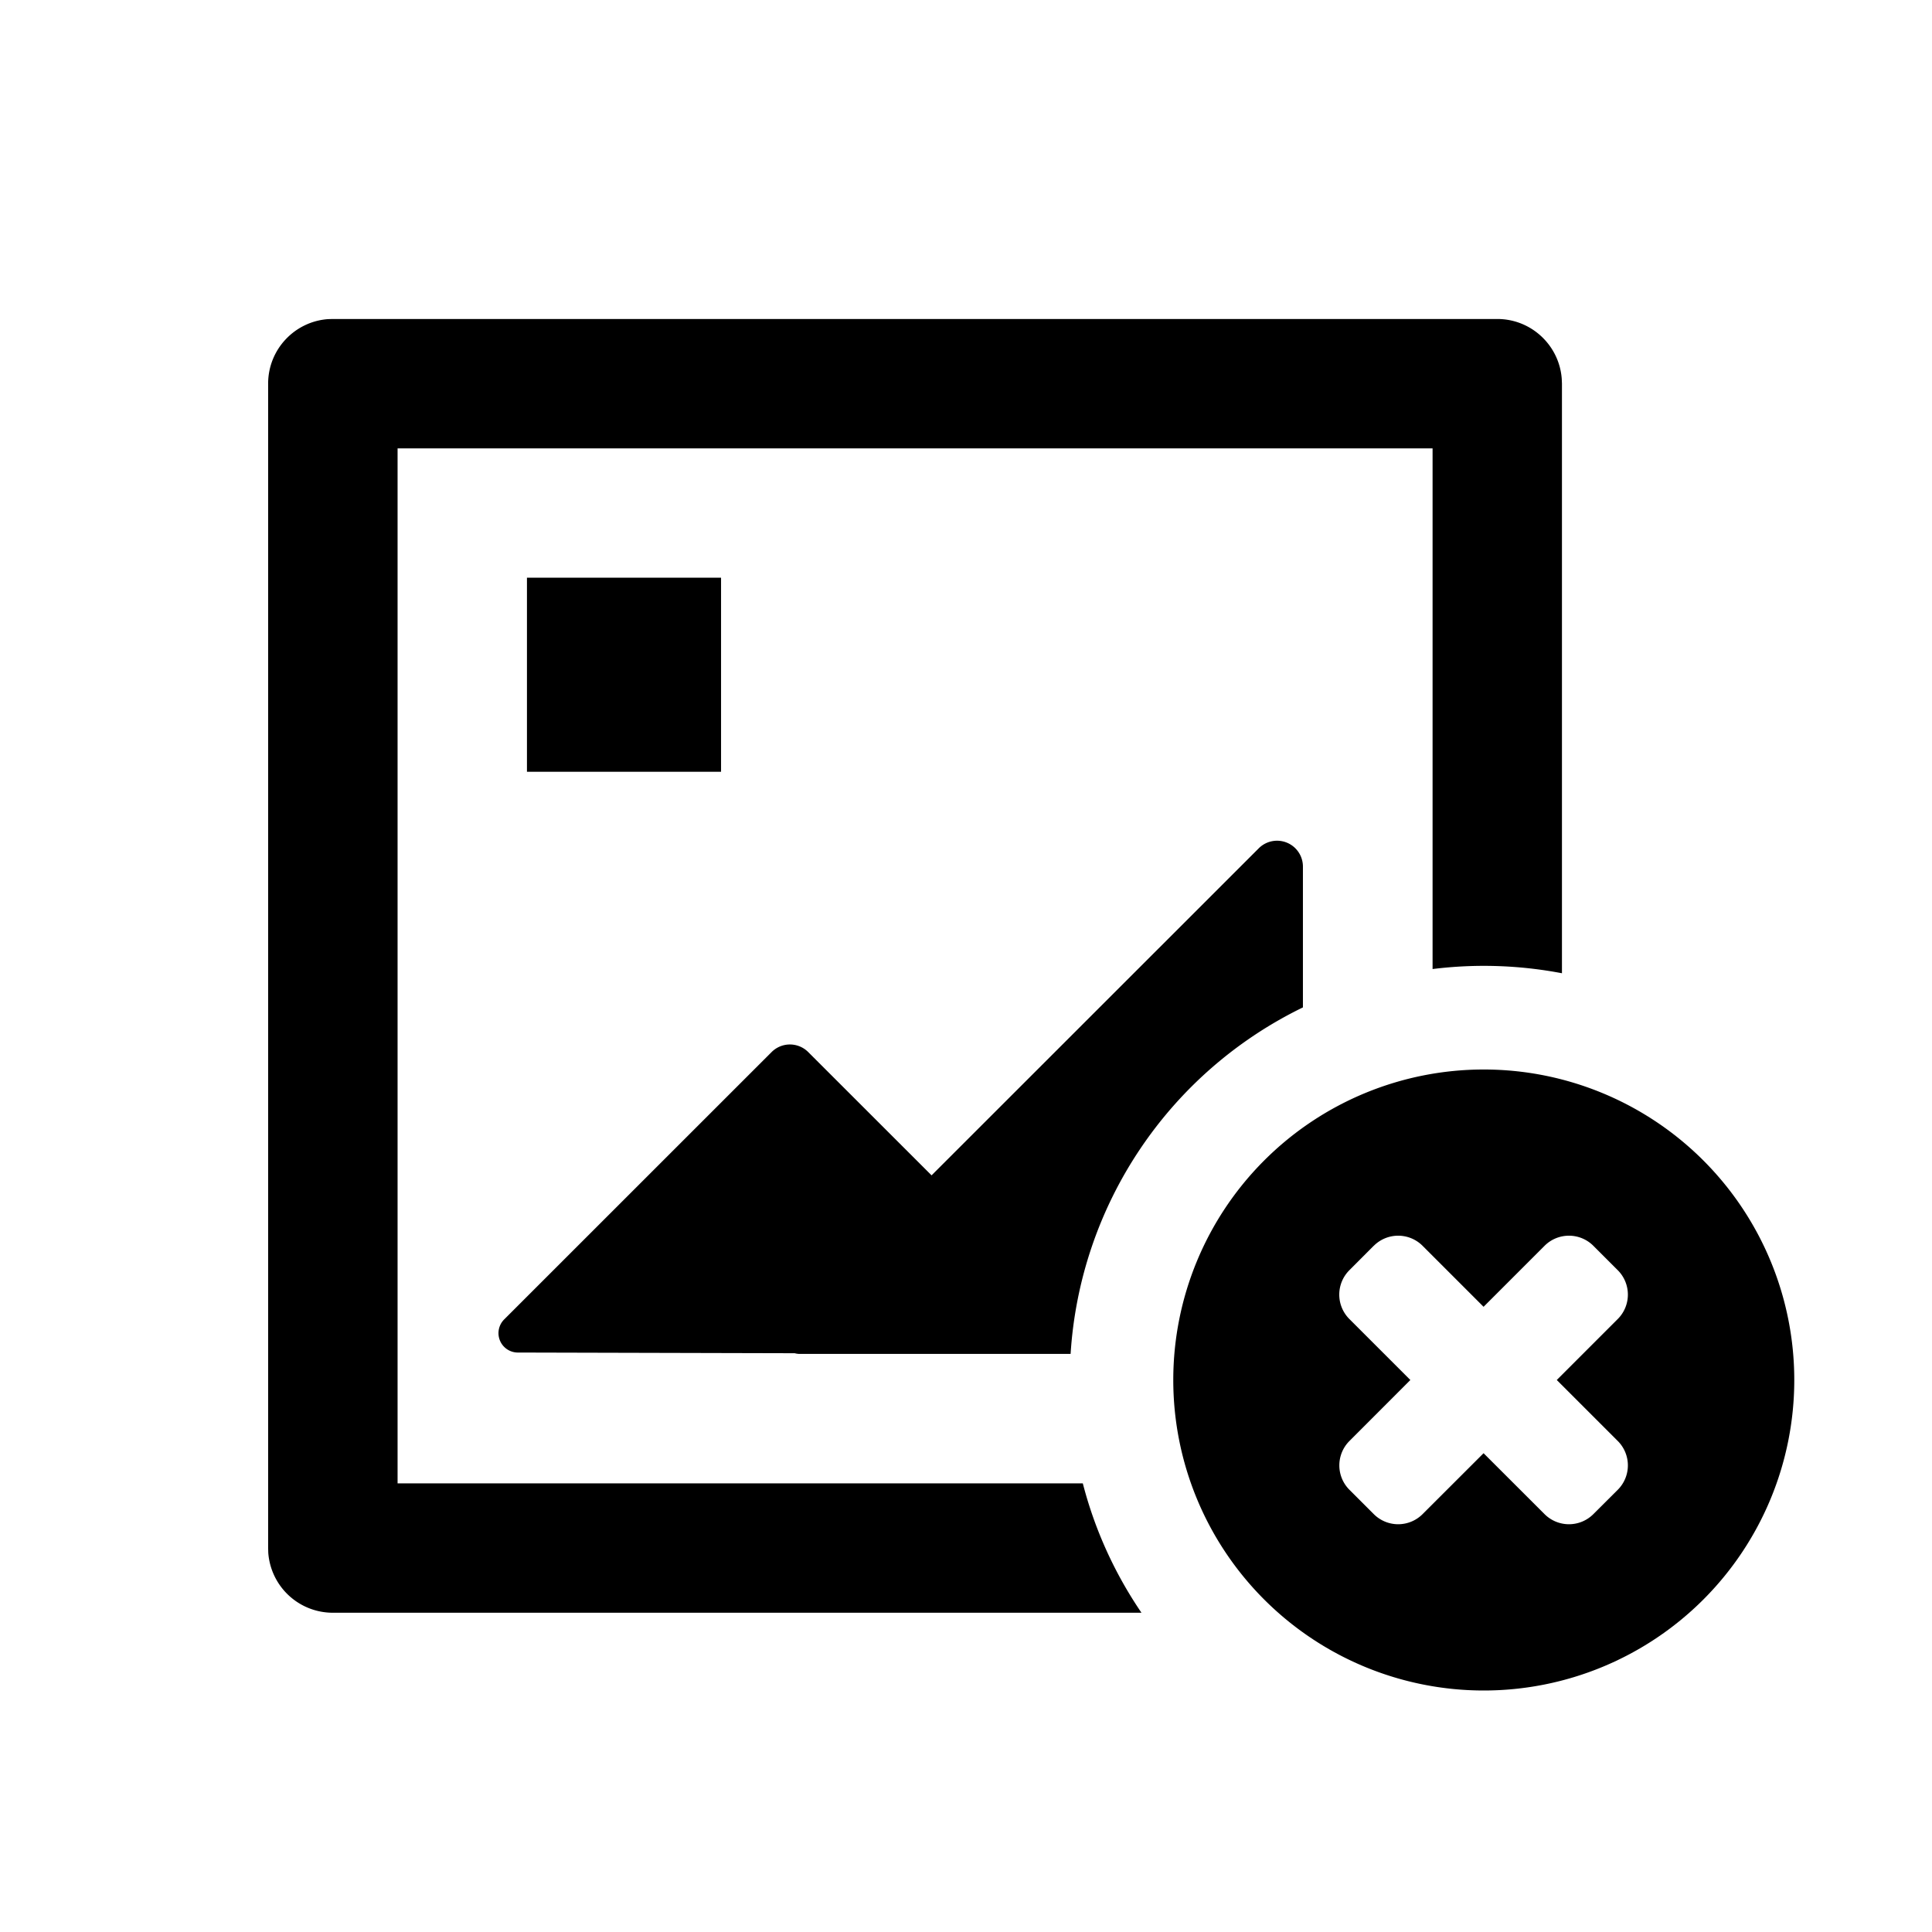 <svg viewBox="0 0 28 28" width="1em" height="1em" fill="currentColor">
    <defs>
        <path id="image_error" d="M0 0h28v28H0z" />
    </defs>
    <g fill="none" fill-rule="evenodd">
        <mask id="prefix__b" fill="#fff">
            <use href="#image_error" />
        </mask>
        <g mask="url(#prefix__b)">
            <path d="M-2-2h32v32H-2z" />
            <path
                d="M21.7 4.623c.493 0 .898.382.934.867l.003.07v8.545a6.032 6.032 0 00-1.875-.061V6.498h-15v15h9.931c.175.679.466 1.311.85 1.875H4.823a.938.938 0 01-.935-.868l-.002-.07V5.56c0-.494.382-.899.867-.935l.07-.002H21.7zm-2.817 7.935V14.6a6.002 6.002 0 00-3.367 5.022h-3.923a.282.282 0 01-.075-.01l-4.01-.01a.281.281 0 01-.2-.481l3.875-3.874a.375.375 0 01.53 0l1.788 1.787 4.742-4.74a.375.375 0 01.64.264zM10.45 8.372v2.813H7.637V8.372h2.812zM21.504 24.5a4.5 4.5 0 100-9 4.5 4.5 0 000 9zm-1.594-6.445a.5.5 0 01.707 0l.884.884.884-.884a.5.5 0 01.707 0l.354.354a.5.5 0 010 .707l-.884.884.884.884a.5.5 0 010 .707l-.354.353a.5.5 0 01-.707 0l-.884-.883-.884.883a.5.5 0 01-.707 0l-.353-.353a.5.5 0 010-.707L20.44 20l-.884-.884a.5.5 0 010-.707l.353-.354z"
                fill="currentColor" />
        </g>
    </g>
</svg>